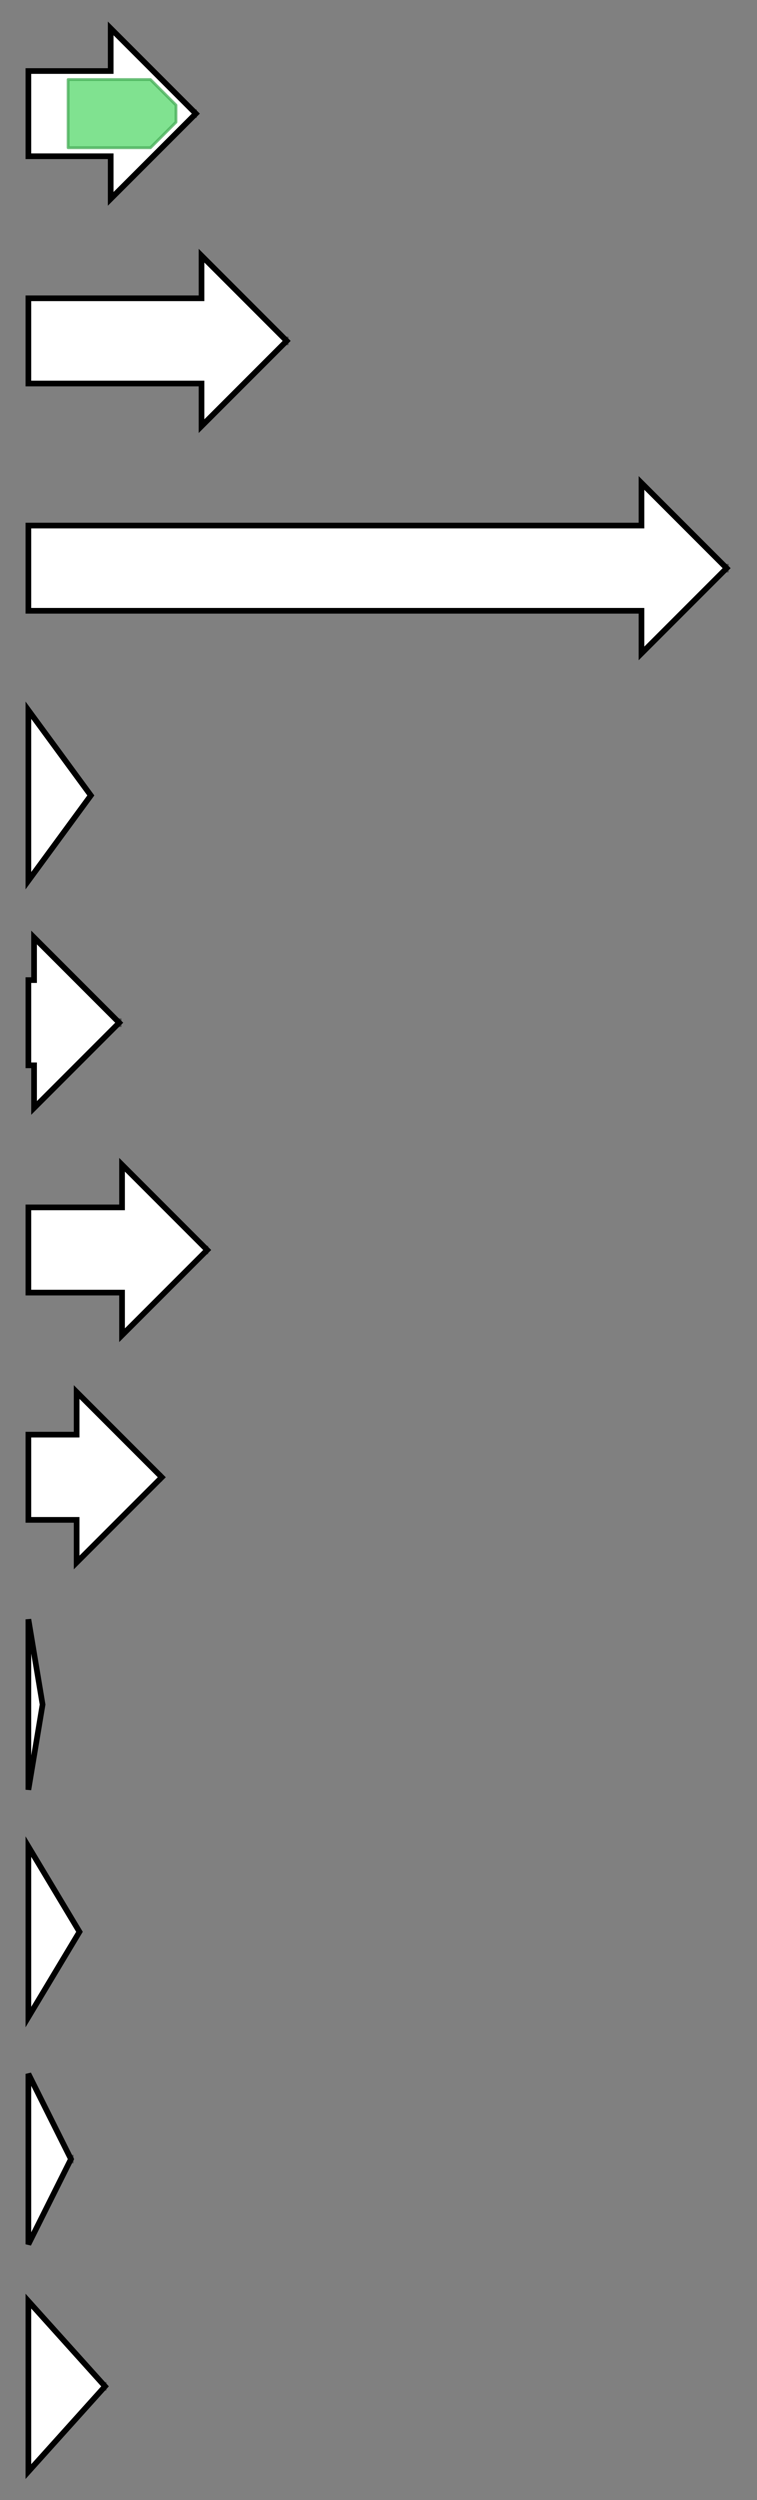 <svg version="1.1" baseProfile="full" xmlns="http://www.w3.org/2000/svg" width="266.7" height="880">
	<rect width="100%" height="100%" fill="#808080" stroke="none"/>
	<g>
		<line x1="10" y1="40.0" x2="69.333" y2="40.0" style="stroke:rgb(70,70,70); stroke-width:3 "/>
		<g>
			<title>bcboa7
P450 monooxygenase</title>
			<polygon class="bcboa7
P450 monooxygenase" points="10,25 39,25 39,10 69,40 39,70 39,55 10,55" fill="rgb(255,255,255)" fill-opacity="1.0" stroke="rgb(0,0,0)" stroke-width="2"  />
			<g>
				<title>p450 (PF00067)
"Cytochrome P450"</title>
				<polygon class="PF00067" points="24,28 53,28 62,37 62,43 53,52 24,52" stroke-linejoin="round" width="38" height="24" fill="rgb(85,216,107)" stroke="rgb(68,172,85)" stroke-width="1" opacity="0.75" />
			</g>
		</g>
	</g>
	<g>
		<line x1="10" y1="120.0" x2="101.633" y2="120.0" style="stroke:rgb(70,70,70); stroke-width:3 "/>
		<g>
			<title>bcboa8
BcBOA8 protein</title>
			<polygon class="bcboa8
BcBOA8 protein" points="10,105 71,105 71,90 101,120 71,150 71,135 10,135" fill="rgb(255,255,255)" fill-opacity="1.0" stroke="rgb(0,0,0)" stroke-width="2"  />
		</g>
	</g>
	<g>
		<line x1="10" y1="200.0" x2="256.7" y2="200.0" style="stroke:rgb(70,70,70); stroke-width:3 "/>
		<g>
			<title>bcboa9
BcBOA9 protein</title>
			<polygon class="bcboa9
BcBOA9 protein" points="10,185 226,185 226,170 256,200 226,230 226,215 10,215" fill="rgb(255,255,255)" fill-opacity="1.0" stroke="rgb(0,0,0)" stroke-width="2"  />
		</g>
	</g>
	<g>
		<line x1="10" y1="280.0" x2="32.1" y2="280.0" style="stroke:rgb(70,70,70); stroke-width:3 "/>
		<g>
			<title>bcboa12
hypothetical protein</title>
			<polygon class="bcboa12
hypothetical protein" points="10,250 32,280 10,310" fill="rgb(255,255,255)" fill-opacity="1.0" stroke="rgb(0,0,0)" stroke-width="2"  />
		</g>
	</g>
	<g>
		<line x1="10" y1="360.0" x2="42.8" y2="360.0" style="stroke:rgb(70,70,70); stroke-width:3 "/>
		<g>
			<title>bcboa10
BcBOA10 protein</title>
			<polygon class="bcboa10
BcBOA10 protein" points="10,345 12,345 12,330 42,360 12,390 12,375 10,375" fill="rgb(255,255,255)" fill-opacity="1.0" stroke="rgb(0,0,0)" stroke-width="2"  />
		</g>
	</g>
	<g>
		<line x1="10" y1="440.0" x2="73.367" y2="440.0" style="stroke:rgb(70,70,70); stroke-width:3 "/>
		<g>
			<title>bcboa13
BcBOA13 protein</title>
			<polygon class="bcboa13
BcBOA13 protein" points="10,425 43,425 43,410 73,440 43,470 43,455 10,455" fill="rgb(255,255,255)" fill-opacity="1.0" stroke="rgb(0,0,0)" stroke-width="2"  />
		</g>
	</g>
	<g>
		<line x1="10" y1="520.0" x2="57.1" y2="520.0" style="stroke:rgb(70,70,70); stroke-width:3 "/>
		<g>
			<title>bcboa11
BcBOA11 protein</title>
			<polygon class="bcboa11
BcBOA11 protein" points="10,505 27,505 27,490 57,520 27,550 27,535 10,535" fill="rgb(255,255,255)" fill-opacity="1.0" stroke="rgb(0,0,0)" stroke-width="2"  />
		</g>
	</g>
	<g>
		<line x1="10" y1="600.0" x2="15.7" y2="600.0" style="stroke:rgb(70,70,70); stroke-width:3 "/>
		<g>
			<title>bcboa14
hypothetical protein</title>
			<polygon class="bcboa14
hypothetical protein" points="10,570 15,600 10,630" fill="rgb(255,255,255)" fill-opacity="1.0" stroke="rgb(0,0,0)" stroke-width="2"  />
		</g>
	</g>
	<g>
		<line x1="10" y1="680.0" x2="28.0" y2="680.0" style="stroke:rgb(70,70,70); stroke-width:3 "/>
		<g>
			<title>bcboa15
BcBOA15 protein</title>
			<polygon class="bcboa15
BcBOA15 protein" points="10,650 28,680 10,710" fill="rgb(255,255,255)" fill-opacity="1.0" stroke="rgb(0,0,0)" stroke-width="2"  />
		</g>
	</g>
	<g>
		<line x1="10" y1="760.0" x2="25.9" y2="760.0" style="stroke:rgb(70,70,70); stroke-width:3 "/>
		<g>
			<title>bcboa16
BcBOA16 protein</title>
			<polygon class="bcboa16
BcBOA16 protein" points="10,730 25,760 10,790" fill="rgb(255,255,255)" fill-opacity="1.0" stroke="rgb(0,0,0)" stroke-width="2"  />
		</g>
	</g>
	<g>
		<line x1="10" y1="840.0" x2="37.5" y2="840.0" style="stroke:rgb(70,70,70); stroke-width:3 "/>
		<g>
			<title>bcboa17
BcBOA17 protein</title>
			<polygon class="bcboa17
BcBOA17 protein" points="10,810 37,840 10,870" fill="rgb(255,255,255)" fill-opacity="1.0" stroke="rgb(0,0,0)" stroke-width="2"  />
		</g>
	</g>
</svg>
